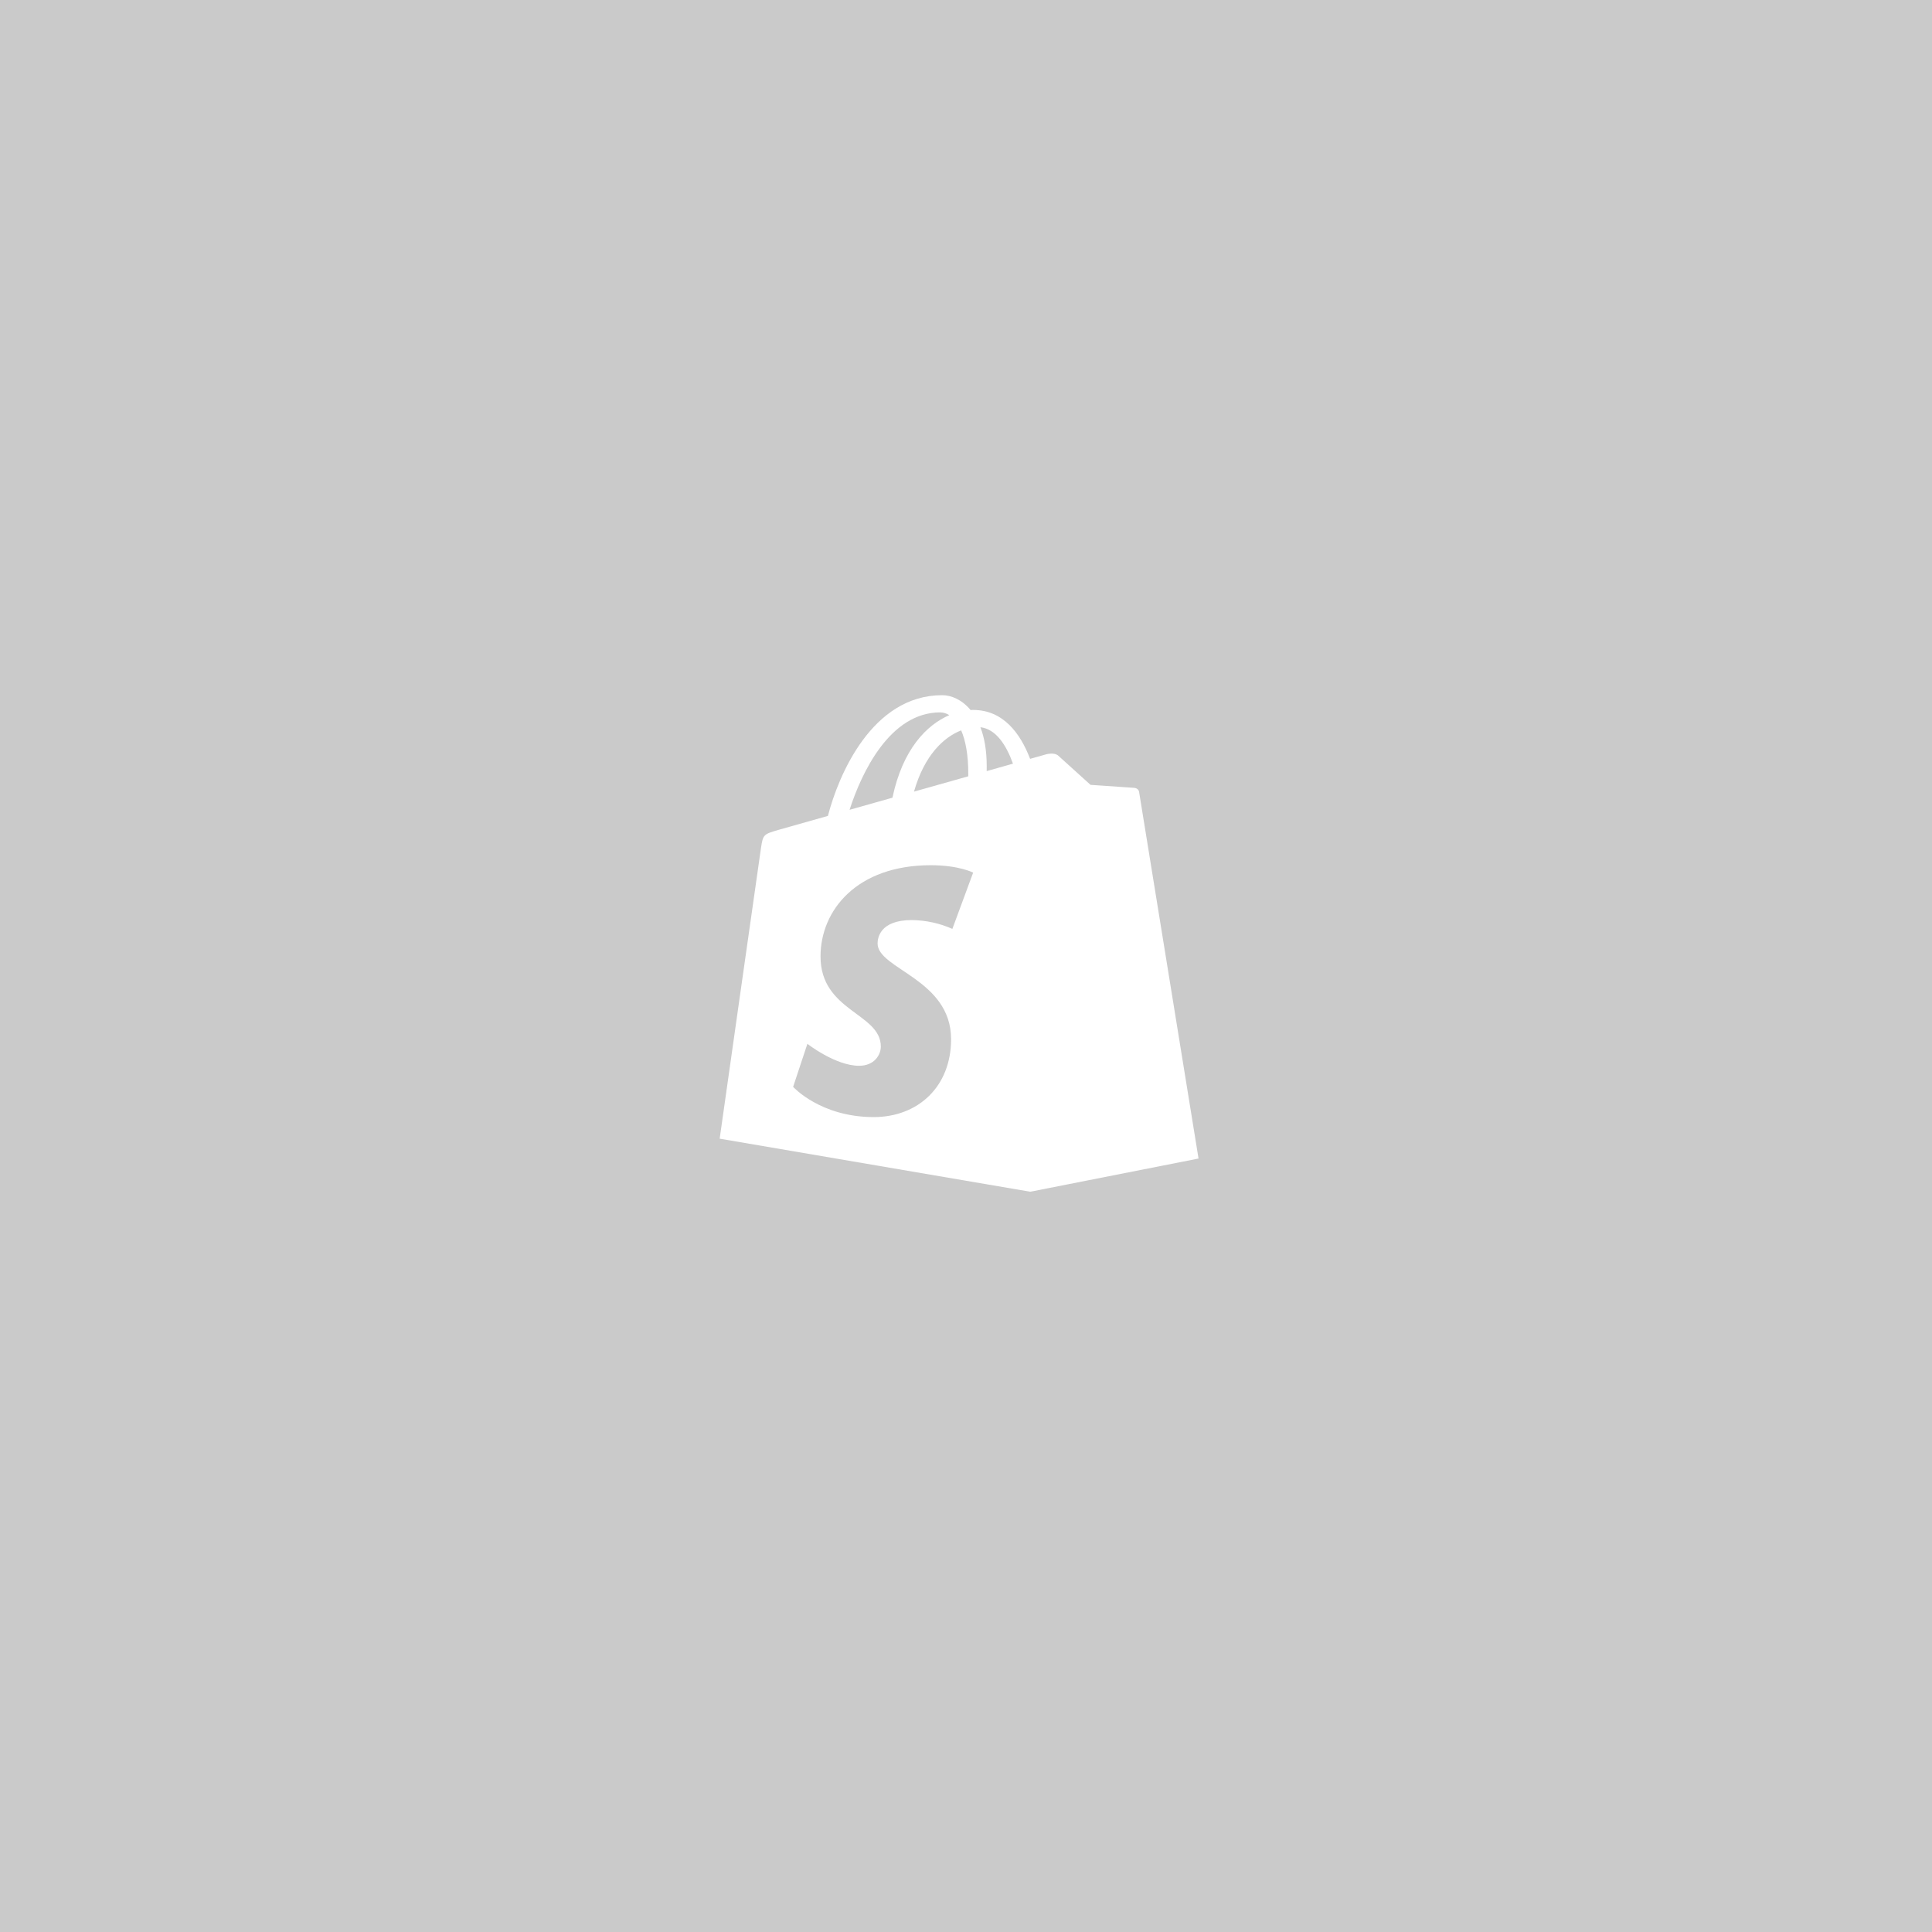 <svg width="500" height="500" viewBox="0 0 500 500" fill="none" xmlns="http://www.w3.org/2000/svg">
<rect width="500" height="500" fill="#CACACA"/>
<path d="M273.644 195.384C273.725 195.436 273.801 195.494 273.871 195.558L282.229 203.121L293.562 203.896C294.08 203.935 294.696 204.29 294.795 204.936L310.18 299.828L266.632 308.418L186.25 294.687C186.25 294.687 196.563 221.953 196.953 219.377C197.47 215.992 197.597 215.883 201.543 214.752L214.265 211.155C216.985 200.634 225.669 179.916 243.838 179.916C246.21 179.916 248.959 181.079 251.183 183.752L251.842 183.733C259.64 183.733 264.075 189.797 266.589 196.391L270.804 195.203C271.37 195.048 272.773 194.841 273.637 195.384H273.644ZM251.849 225.835C251.849 225.835 248.215 223.917 240.87 223.917C221.801 223.917 212.352 235.529 212.352 247.528C212.352 261.788 227.957 262.176 227.957 270.849C227.957 272.948 226.328 275.822 222.325 275.822C216.205 275.822 208.952 270.139 208.952 270.139L205.262 281.273C205.262 281.273 212.317 289.101 226.115 289.101C237.611 289.101 246.14 281.209 246.14 268.951C246.14 253.367 227.121 250.822 227.121 244.17C227.121 242.943 227.546 238.112 236.003 238.112C239.635 238.164 243.209 238.944 246.473 240.398L251.849 225.835V225.835ZM262.155 197.638C260.434 192.839 257.756 188.667 253.733 188.209C254.732 190.824 255.362 194.124 255.362 198.219L255.355 199.562L262.155 197.638V197.638ZM248.746 189.022C244.312 190.753 239.24 195.352 236.542 204.871L250.588 200.906V200.189C250.588 195.242 249.865 191.573 248.746 189.016V189.022ZM243.349 184.359C230.287 184.359 222.956 199.989 219.867 209.579L230.967 206.441C233.609 193.873 239.85 187.582 245.679 185.083C244.998 184.634 244.182 184.386 243.342 184.372L243.349 184.359Z" fill="white"/>
</svg>

